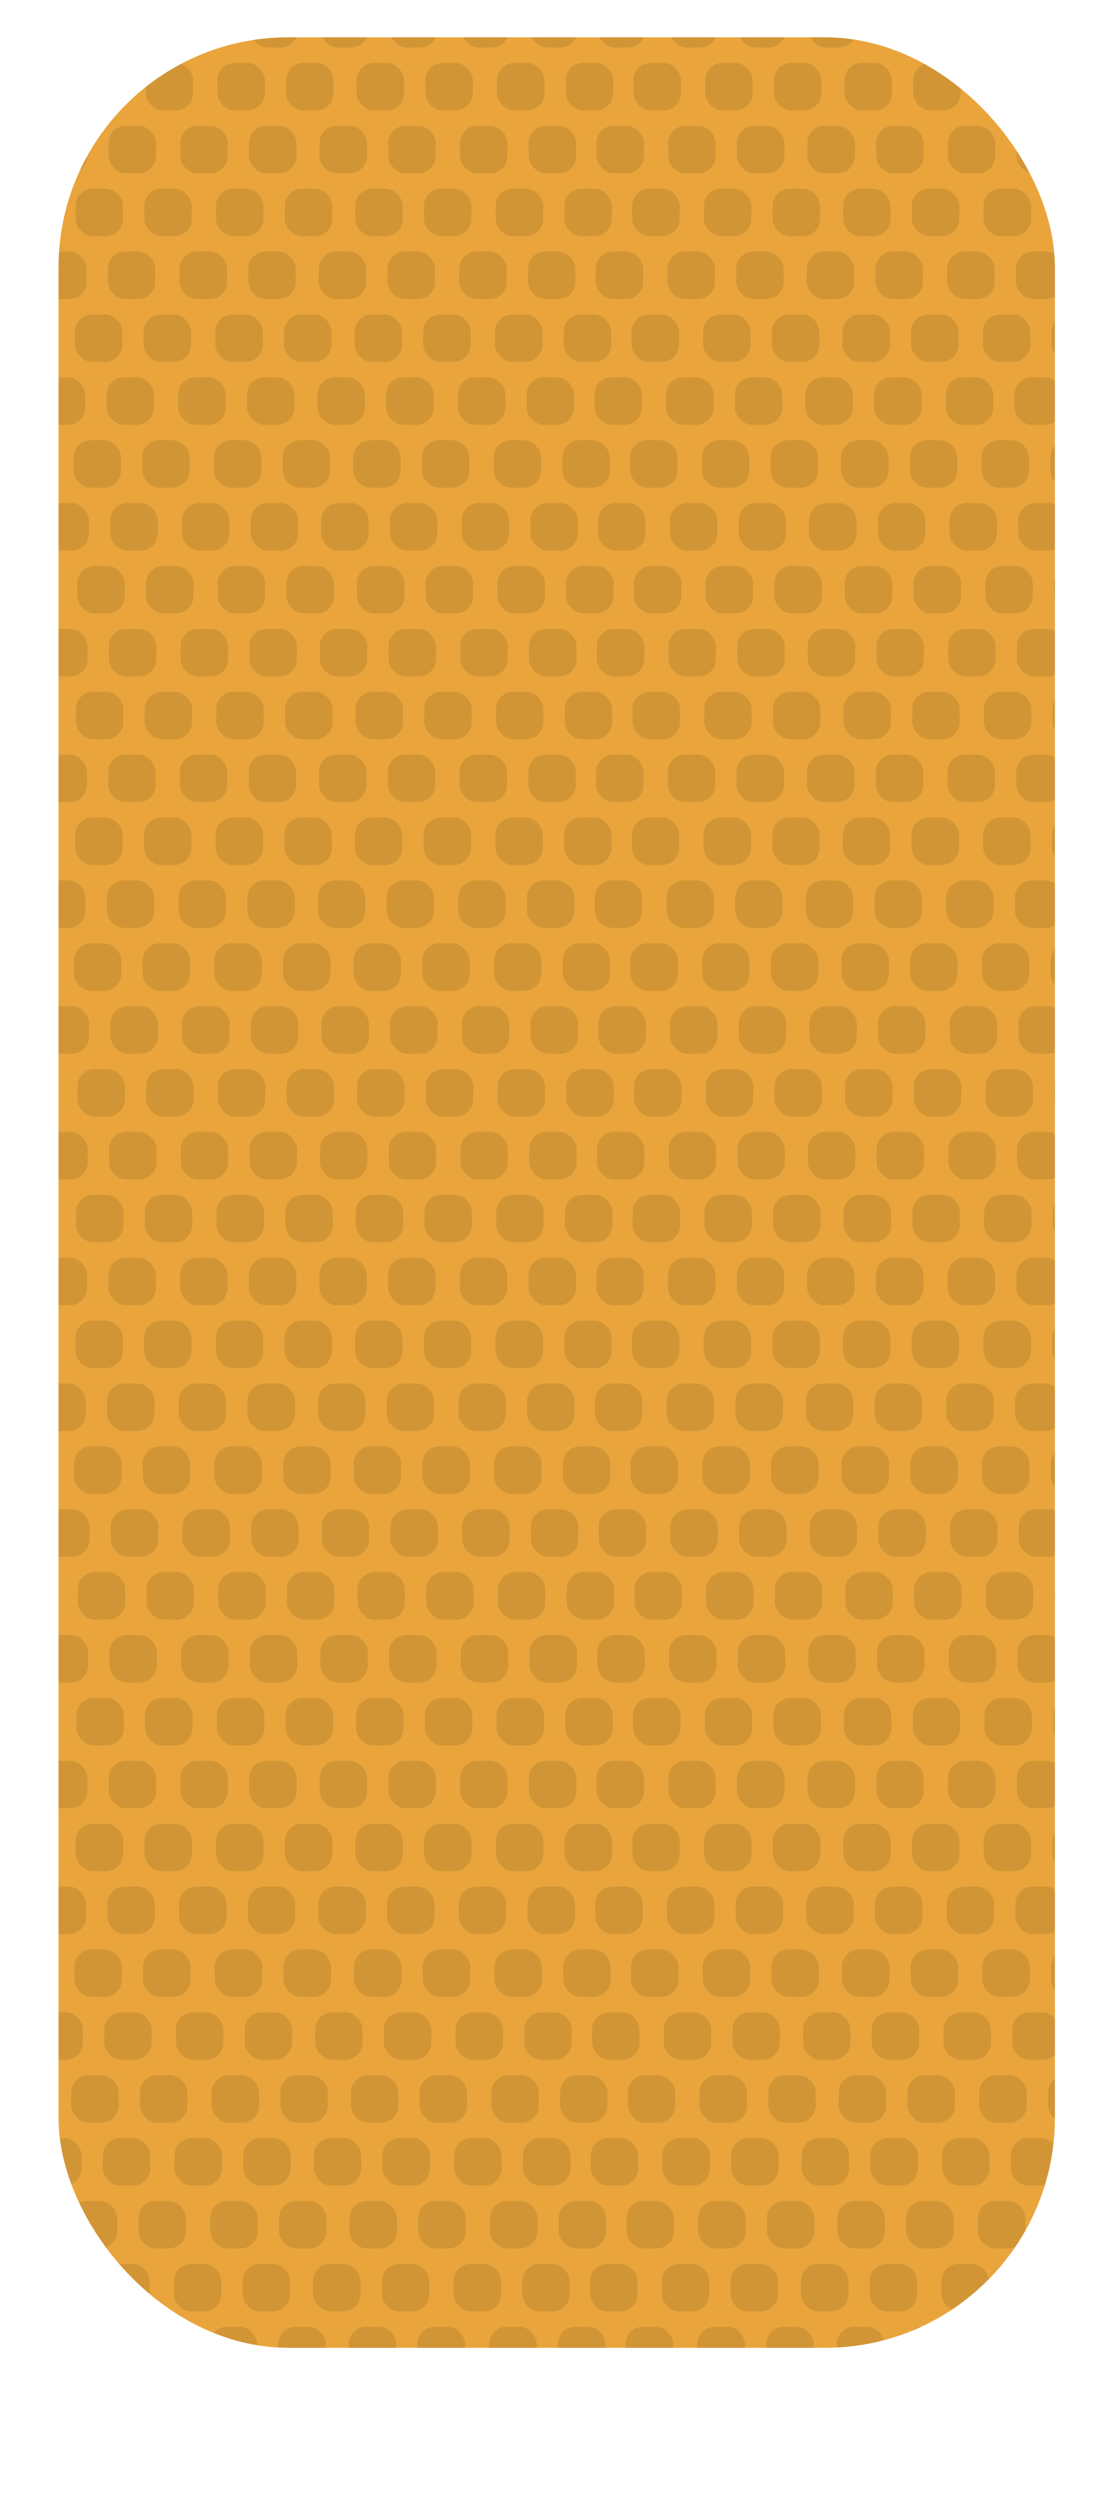 <svg xmlns="http://www.w3.org/2000/svg" xmlns:xlink="http://www.w3.org/1999/xlink" viewBox="0 0 347.76 788.32"><defs><style>.cls-1{fill:none;}.cls-2{fill:#e9a53c;}.cls-3{opacity:0.1;}.cls-4{clip-path:url(#clip-path);}</style><clipPath id="clip-path"><rect class="cls-1" x="18.47" y="11.76" width="314.43" height="728.56" rx="72.55"/></clipPath></defs><title>Asset 66</title><g id="Layer_2" data-name="Layer 2"><g id="Layer_1-2" data-name="Layer 1"><rect class="cls-2" x="18.47" y="11.76" width="314.43" height="728.56" rx="72.55"/><g class="cls-3"><g class="cls-4"><rect x="34.68" width="14.99" height="14.99" rx="5.43"/><rect x="12.99" width="14.99" height="14.99" rx="5.43"/><rect x="79" width="14.99" height="14.99" rx="5.43"/><rect x="57.31" width="14.99" height="14.99" rx="5.43"/><rect x="122.94" width="14.99" height="14.99" rx="5.43"/><rect x="101.24" width="14.99" height="14.99" rx="5.43"/><rect x="167.26" width="14.99" height="14.99" rx="5.43"/><rect x="145.57" width="14.99" height="14.99" rx="5.43"/><rect x="188.64" width="14.99" height="14.99" rx="5.43"/><rect x="232.97" width="14.99" height="14.99" rx="5.43"/><rect x="211.28" width="14.99" height="14.99" rx="5.43"/><rect x="276.9" width="14.99" height="14.99" rx="5.43"/><rect x="255.21" width="14.99" height="14.99" rx="5.43"/><rect x="321.23" width="14.99" height="14.99" rx="5.43"/><rect x="299.53" width="14.99" height="14.99" rx="5.43"/><rect x="45.95" y="19.83" width="14.99" height="14.99" rx="5.43"/><rect x="24.26" y="19.83" width="14.99" height="14.99" rx="5.43"/><rect x="2.88" y="19.83" width="14.99" height="14.99" rx="5.43"/><rect x="90.28" y="19.83" width="14.99" height="14.99" rx="5.43"/><rect x="68.59" y="19.83" width="14.99" height="14.99" rx="5.43"/><rect x="134.21" y="19.83" width="14.99" height="14.99" rx="5.43"/><rect x="112.52" y="19.83" width="14.99" height="14.99" rx="5.43"/><rect x="178.54" y="19.83" width="14.99" height="14.99" rx="5.43"/><rect x="156.84" y="19.83" width="14.99" height="14.99" rx="5.43"/><rect x="199.92" y="19.83" width="14.99" height="14.99" rx="5.43"/><rect x="244.24" y="19.83" width="14.99" height="14.99" rx="5.43"/><rect x="222.55" y="19.83" width="14.99" height="14.99" rx="5.43"/><rect x="288.18" y="19.83" width="14.99" height="14.99" rx="5.43"/><rect x="266.49" y="19.83" width="14.99" height="14.99" rx="5.43"/><rect x="332.5" y="19.83" width="14.99" height="14.99" rx="5.43"/><rect x="310.81" y="19.83" width="14.99" height="14.99" rx="5.43"/><rect x="34.25" y="39.66" width="14.99" height="14.99" rx="5.43"/><rect x="12.56" y="39.66" width="14.99" height="14.99" rx="5.43"/><rect x="78.57" y="39.66" width="14.99" height="14.99" rx="5.43"/><rect x="56.88" y="39.66" width="14.99" height="14.99" rx="5.43"/><rect x="122.51" y="39.66" width="14.99" height="14.99" rx="5.43"/><rect x="100.82" y="39.66" width="14.99" height="14.99" rx="5.43"/><rect x="166.83" y="39.66" width="14.99" height="14.99" rx="5.43"/><rect x="145.14" y="39.66" width="14.99" height="14.99" rx="5.43"/><rect x="188.22" y="39.66" width="14.99" height="14.99" rx="5.43"/><rect x="232.54" y="39.66" width="14.99" height="14.99" rx="5.43"/><rect x="210.85" y="39.66" width="14.99" height="14.99" rx="5.43"/><rect x="276.47" y="39.66" width="14.99" height="14.99" rx="5.43"/><rect x="254.78" y="39.66" width="14.99" height="14.99" rx="5.43"/><rect x="320.8" y="39.66" width="14.99" height="14.99" rx="5.43"/><rect x="299.1" y="39.66" width="14.99" height="14.99" rx="5.43"/><rect x="45.52" y="59.49" width="14.99" height="14.99" rx="5.43"/><rect x="23.83" y="59.49" width="14.99" height="14.99" rx="5.43"/><rect x="2.45" y="59.49" width="14.99" height="14.99" rx="5.43"/><rect x="89.85" y="59.49" width="14.99" height="14.99" rx="5.43"/><rect x="68.16" y="59.49" width="14.99" height="14.99" rx="5.43"/><rect x="133.78" y="59.49" width="14.99" height="14.99" rx="5.43"/><rect x="112.09" y="59.49" width="14.99" height="14.99" rx="5.43"/><rect x="178.11" y="59.49" width="14.99" height="14.99" rx="5.43"/><rect x="156.41" y="59.49" width="14.99" height="14.99" rx="5.43"/><rect x="199.49" y="59.49" width="14.99" height="14.99" rx="5.43"/><rect x="243.81" y="59.49" width="14.99" height="14.99" rx="5.43"/><rect x="222.12" y="59.49" width="14.99" height="14.99" rx="5.43"/><rect x="287.75" y="59.49" width="14.99" height="14.99" rx="5.43"/><rect x="266.06" y="59.49" width="14.99" height="14.99" rx="5.43"/><rect x="332.07" y="59.49" width="14.99" height="14.99" rx="5.43"/><rect x="310.38" y="59.49" width="14.99" height="14.99" rx="5.43"/><rect x="34.03" y="79.32" width="14.99" height="14.99" rx="5.43"/><rect x="12.34" y="79.32" width="14.99" height="14.99" rx="5.43"/><rect x="78.36" y="79.32" width="14.99" height="14.99" rx="5.43"/><rect x="56.67" y="79.32" width="14.99" height="14.99" rx="5.43"/><rect x="122.29" y="79.32" width="14.99" height="14.99" rx="5.43"/><rect x="100.6" y="79.32" width="14.99" height="14.99" rx="5.43"/><rect x="166.62" y="79.32" width="14.99" height="14.99" rx="5.43"/><rect x="144.92" y="79.32" width="14.99" height="14.99" rx="5.43"/><rect x="188" y="79.32" width="14.99" height="14.99" rx="5.43"/><rect x="232.32" y="79.32" width="14.99" height="14.99" rx="5.43"/><rect x="210.63" y="79.32" width="14.99" height="14.99" rx="5.43"/><rect x="276.26" y="79.32" width="14.99" height="14.99" rx="5.43"/><rect x="254.57" y="79.32" width="14.99" height="14.99" rx="5.43"/><rect x="320.58" y="79.32" width="14.99" height="14.99" rx="5.43"/><rect x="298.89" y="79.32" width="14.99" height="14.99" rx="5.43"/><rect x="45.31" y="99.14" width="14.99" height="14.99" rx="5.43"/><rect x="23.62" y="99.14" width="14.99" height="14.99" rx="5.43"/><rect x="2.23" y="99.14" width="14.99" height="14.99" rx="5.43"/><rect x="89.63" y="99.14" width="14.99" height="14.99" rx="5.43"/><rect x="67.94" y="99.14" width="14.99" height="14.99" rx="5.43"/><rect x="133.57" y="99.14" width="14.99" height="14.99" rx="5.43"/><rect x="111.88" y="99.14" width="14.99" height="14.99" rx="5.43"/><rect x="177.89" y="99.14" width="14.99" height="14.99" rx="5.43"/><rect x="156.2" y="99.14" width="14.99" height="14.99" rx="5.43"/><rect x="199.28" y="99.14" width="14.99" height="14.99" rx="5.43"/><rect x="243.6" y="99.14" width="14.99" height="14.99" rx="5.43"/><rect x="221.91" y="99.14" width="14.99" height="14.99" rx="5.43"/><rect x="287.53" y="99.14" width="14.99" height="14.99" rx="5.43"/><rect x="265.84" y="99.14" width="14.99" height="14.99" rx="5.43"/><rect x="331.86" y="99.14" width="14.99" height="14.99" rx="5.43"/><rect x="310.17" y="99.14" width="14.99" height="14.99" rx="5.43"/><rect x="33.61" y="118.97" width="14.99" height="14.99" rx="5.43"/><rect x="11.91" y="118.97" width="14.99" height="14.99" rx="5.43"/><rect x="77.93" y="118.97" width="14.99" height="14.99" rx="5.43"/><rect x="56.24" y="118.97" width="14.99" height="14.99" rx="5.43"/><rect x="121.86" y="118.97" width="14.99" height="14.99" rx="5.43"/><rect x="100.17" y="118.97" width="14.99" height="14.99" rx="5.43"/><rect x="166.19" y="118.97" width="14.99" height="14.99" rx="5.43"/><rect x="144.5" y="118.97" width="14.99" height="14.99" rx="5.43"/><rect x="187.57" y="118.97" width="14.99" height="14.99" rx="5.43"/><rect x="231.89" y="118.97" width="14.99" height="14.99" rx="5.43"/><rect x="210.2" y="118.97" width="14.99" height="14.99" rx="5.43"/><rect x="275.83" y="118.97" width="14.99" height="14.99" rx="5.43"/><rect x="254.14" y="118.97" width="14.99" height="14.99" rx="5.43"/><rect x="320.15" y="118.97" width="14.99" height="14.99" rx="5.43"/><rect x="298.46" y="118.97" width="14.99" height="14.99" rx="5.43"/><rect x="44.88" y="138.8" width="14.99" height="14.99" rx="5.43"/><rect x="23.19" y="138.8" width="14.99" height="14.99" rx="5.43"/><rect x="1.8" y="138.8" width="14.99" height="14.99" rx="5.43"/><rect x="89.2" y="138.8" width="14.99" height="14.99" rx="5.43"/><rect x="67.51" y="138.8" width="14.99" height="14.99" rx="5.43"/><rect x="133.14" y="138.8" width="14.99" height="14.99" rx="5.43"/><rect x="111.45" y="138.8" width="14.99" height="14.99" rx="5.43"/><rect x="177.46" y="138.8" width="14.99" height="14.99" rx="5.43"/><rect x="155.77" y="138.8" width="14.99" height="14.99" rx="5.43"/><rect x="198.85" y="138.8" width="14.99" height="14.99" rx="5.43"/><rect x="243.17" y="138.8" width="14.99" height="14.99" rx="5.43"/><rect x="221.48" y="138.8" width="14.99" height="14.99" rx="5.43"/><rect x="287.1" y="138.8" width="14.99" height="14.99" rx="5.43"/><rect x="265.41" y="138.8" width="14.99" height="14.99" rx="5.43"/><rect x="331.43" y="138.8" width="14.99" height="14.99" rx="5.43"/><rect x="309.74" y="138.8" width="14.99" height="14.99" rx="5.43"/><rect x="34.79" y="158.63" width="14.99" height="14.99" rx="5.43"/><rect x="13.09" y="158.63" width="14.99" height="14.99" rx="5.43"/><rect x="79.11" y="158.63" width="14.99" height="14.99" rx="5.43"/><rect x="57.42" y="158.63" width="14.99" height="14.99" rx="5.43"/><rect x="123.04" y="158.63" width="14.99" height="14.99" rx="5.43"/><rect x="101.35" y="158.63" width="14.99" height="14.99" rx="5.43"/><rect x="167.37" y="158.63" width="14.99" height="14.99" rx="5.43"/><rect x="145.68" y="158.63" width="14.99" height="14.99" rx="5.43"/><rect x="188.75" y="158.63" width="14.99" height="14.99" rx="5.43"/><rect x="233.08" y="158.63" width="14.99" height="14.99" rx="5.43"/><rect x="211.38" y="158.63" width="14.99" height="14.99" rx="5.43"/><rect x="277.01" y="158.63" width="14.99" height="14.99" rx="5.43"/><rect x="255.32" y="158.63" width="14.99" height="14.99" rx="5.43"/><rect x="321.33" y="158.63" width="14.99" height="14.99" rx="5.43"/><rect x="299.64" y="158.63" width="14.99" height="14.99" rx="5.43"/><rect x="46.06" y="178.46" width="14.99" height="14.99" rx="5.43"/><rect x="24.37" y="178.46" width="14.99" height="14.99" rx="5.43"/><rect x="2.98" y="178.46" width="14.99" height="14.99" rx="5.43"/><rect x="90.38" y="178.46" width="14.99" height="14.99" rx="5.43"/><rect x="68.69" y="178.46" width="14.99" height="14.99" rx="5.43"/><rect x="134.32" y="178.46" width="14.99" height="14.99" rx="5.43"/><rect x="112.63" y="178.46" width="14.99" height="14.99" rx="5.43"/><rect x="178.64" y="178.46" width="14.99" height="14.99" rx="5.43"/><rect x="156.95" y="178.46" width="14.99" height="14.99" rx="5.43"/><rect x="200.03" y="178.46" width="14.99" height="14.99" rx="5.43"/><rect x="244.35" y="178.46" width="14.99" height="14.99" rx="5.43"/><rect x="222.66" y="178.46" width="14.99" height="14.99" rx="5.43"/><rect x="288.29" y="178.46" width="14.99" height="14.99" rx="5.43"/><rect x="266.59" y="178.46" width="14.99" height="14.99" rx="5.43"/><rect x="332.61" y="178.46" width="14.99" height="14.99" rx="5.43"/><rect x="310.92" y="178.46" width="14.99" height="14.99" rx="5.43"/><rect x="34.36" y="198.29" width="14.99" height="14.99" rx="5.43"/><rect x="12.66" y="198.29" width="14.99" height="14.99" rx="5.43"/><rect x="78.68" y="198.29" width="14.99" height="14.99" rx="5.43"/><rect x="56.99" y="198.29" width="14.99" height="14.99" rx="5.43"/><rect x="122.61" y="198.29" width="14.99" height="14.99" rx="5.43"/><rect x="100.92" y="198.29" width="14.99" height="14.99" rx="5.43"/><rect x="166.94" y="198.29" width="14.99" height="14.99" rx="5.43"/><rect x="145.25" y="198.29" width="14.99" height="14.99" rx="5.43"/><rect x="188.32" y="198.29" width="14.99" height="14.99" rx="5.43"/><rect x="232.65" y="198.29" width="14.99" height="14.99" rx="5.43"/><rect x="210.95" y="198.29" width="14.99" height="14.99" rx="5.43"/><rect x="276.58" y="198.29" width="14.99" height="14.99" rx="5.43"/><rect x="254.89" y="198.29" width="14.99" height="14.99" rx="5.43"/><rect x="320.9" y="198.29" width="14.99" height="14.99" rx="5.43"/><rect x="299.21" y="198.29" width="14.99" height="14.99" rx="5.43"/><rect x="45.63" y="218.12" width="14.99" height="14.99" rx="5.43"/><rect x="23.94" y="218.12" width="14.99" height="14.99" rx="5.43"/><rect x="2.56" y="218.12" width="14.99" height="14.99" rx="5.43"/><rect x="89.96" y="218.12" width="14.99" height="14.99" rx="5.43"/><rect x="68.26" y="218.12" width="14.99" height="14.99" rx="5.43"/><rect x="133.89" y="218.12" width="14.99" height="14.99" rx="5.43"/><rect x="112.2" y="218.12" width="14.99" height="14.99" rx="5.43"/><rect x="178.21" y="218.12" width="14.99" height="14.99" rx="5.43"/><rect x="156.52" y="218.12" width="14.99" height="14.99" rx="5.43"/><rect x="199.6" y="218.12" width="14.99" height="14.99" rx="5.43"/><rect x="243.92" y="218.12" width="14.99" height="14.99" rx="5.43"/><rect x="222.23" y="218.12" width="14.99" height="14.99" rx="5.43"/><rect x="287.86" y="218.12" width="14.99" height="14.99" rx="5.43"/><rect x="266.16" y="218.12" width="14.99" height="14.99" rx="5.43"/><rect x="332.18" y="218.12" width="14.99" height="14.99" rx="5.43"/><rect x="310.49" y="218.12" width="14.99" height="14.99" rx="5.43"/><rect x="34.14" y="237.95" width="14.99" height="14.99" rx="5.43"/><rect x="12.45" y="237.95" width="14.99" height="14.99" rx="5.43"/><rect x="78.47" y="237.95" width="14.99" height="14.99" rx="5.43"/><rect x="56.77" y="237.95" width="14.99" height="14.99" rx="5.43"/><rect x="122.4" y="237.95" width="14.99" height="14.99" rx="5.43"/><rect x="100.71" y="237.95" width="14.99" height="14.99" rx="5.43"/><rect x="166.72" y="237.95" width="14.99" height="14.99" rx="5.43"/><rect x="145.03" y="237.95" width="14.99" height="14.99" rx="5.43"/><rect x="188.11" y="237.95" width="14.99" height="14.99" rx="5.43"/><rect x="232.43" y="237.95" width="14.99" height="14.99" rx="5.43"/><rect x="210.74" y="237.95" width="14.99" height="14.99" rx="5.43"/><rect x="276.37" y="237.95" width="14.99" height="14.99" rx="5.43"/><rect x="254.67" y="237.95" width="14.99" height="14.99" rx="5.43"/><rect x="320.69" y="237.95" width="14.99" height="14.99" rx="5.43"/><rect x="299" y="237.95" width="14.99" height="14.99" rx="5.43"/><rect x="45.42" y="257.78" width="14.99" height="14.99" rx="5.43"/><rect x="23.73" y="257.78" width="14.99" height="14.99" rx="5.43"/><rect x="2.34" y="257.78" width="14.99" height="14.99" rx="5.43"/><rect x="89.74" y="257.78" width="14.99" height="14.99" rx="5.43"/><rect x="68.05" y="257.78" width="14.99" height="14.99" rx="5.43"/><rect x="133.68" y="257.78" width="14.99" height="14.99" rx="5.43"/><rect x="111.98" y="257.78" width="14.99" height="14.99" rx="5.43"/><rect x="178" y="257.78" width="14.99" height="14.99" rx="5.43"/><rect x="156.31" y="257.78" width="14.99" height="14.99" rx="5.43"/><rect x="199.38" y="257.78" width="14.99" height="14.99" rx="5.43"/><rect x="243.71" y="257.78" width="14.99" height="14.99" rx="5.43"/><rect x="222.01" y="257.78" width="14.99" height="14.99" rx="5.43"/><rect x="287.64" y="257.78" width="14.99" height="14.99" rx="5.43"/><rect x="265.95" y="257.78" width="14.99" height="14.99" rx="5.43"/><rect x="331.96" y="257.78" width="14.99" height="14.99" rx="5.43"/><rect x="310.27" y="257.78" width="14.99" height="14.99" rx="5.43"/><rect x="33.71" y="277.6" width="14.99" height="14.99" rx="5.43"/><rect x="12.02" y="277.6" width="14.99" height="14.99" rx="5.43"/><rect x="78.04" y="277.6" width="14.99" height="14.99" rx="5.43"/><rect x="56.34" y="277.6" width="14.99" height="14.99" rx="5.43"/><rect x="121.97" y="277.6" width="14.99" height="14.99" rx="5.43"/><rect x="100.28" y="277.6" width="14.99" height="14.99" rx="5.43"/><rect x="166.29" y="277.6" width="14.99" height="14.99" rx="5.43"/><rect x="144.6" y="277.6" width="14.99" height="14.99" rx="5.43"/><rect x="187.68" y="277.6" width="14.99" height="14.99" rx="5.43"/><rect x="232" y="277.6" width="14.99" height="14.99" rx="5.43"/><rect x="210.31" y="277.6" width="14.99" height="14.99" rx="5.43"/><rect x="275.94" y="277.6" width="14.99" height="14.99" rx="5.43"/><rect x="254.24" y="277.6" width="14.99" height="14.99" rx="5.43"/><rect x="320.26" y="277.6" width="14.99" height="14.99" rx="5.43"/><rect x="298.57" y="277.6" width="14.99" height="14.99" rx="5.43"/><rect x="44.99" y="297.43" width="14.99" height="14.99" rx="5.43"/><rect x="23.3" y="297.43" width="14.99" height="14.99" rx="5.43"/><rect x="1.91" y="297.43" width="14.99" height="14.99" rx="5.43"/><rect x="89.31" y="297.43" width="14.99" height="14.99" rx="5.43"/><rect x="67.62" y="297.43" width="14.99" height="14.99" rx="5.43"/><rect x="133.25" y="297.43" width="14.99" height="14.99" rx="5.43"/><rect x="111.55" y="297.43" width="14.99" height="14.99" rx="5.43"/><rect x="177.57" y="297.43" width="14.99" height="14.99" rx="5.43"/><rect x="155.88" y="297.43" width="14.99" height="14.99" rx="5.43"/><rect x="198.95" y="297.43" width="14.99" height="14.99" rx="5.43"/><rect x="243.28" y="297.43" width="14.99" height="14.99" rx="5.43"/><rect x="221.59" y="297.43" width="14.99" height="14.99" rx="5.43"/><rect x="287.21" y="297.43" width="14.99" height="14.99" rx="5.43"/><rect x="265.52" y="297.43" width="14.99" height="14.99" rx="5.43"/><rect x="331.54" y="297.43" width="14.99" height="14.99" rx="5.43"/><rect x="309.84" y="297.43" width="14.99" height="14.99" rx="5.43"/><rect x="34.84" y="317.26" width="14.99" height="14.99" rx="5.43"/><rect x="13.15" y="317.26" width="14.99" height="14.99" rx="5.43"/><rect x="79.16" y="317.26" width="14.99" height="14.99" rx="5.43"/><rect x="57.47" y="317.26" width="14.99" height="14.99" rx="5.43"/><rect x="123.1" y="317.26" width="14.99" height="14.99" rx="5.43"/><rect x="101.41" y="317.26" width="14.99" height="14.99" rx="5.43"/><rect x="167.42" y="317.26" width="14.99" height="14.99" rx="5.43"/><rect x="145.73" y="317.26" width="14.99" height="14.99" rx="5.43"/><rect x="188.81" y="317.26" width="14.99" height="14.99" rx="5.43"/><rect x="233.13" y="317.26" width="14.99" height="14.99" rx="5.43"/><rect x="211.44" y="317.26" width="14.99" height="14.99" rx="5.43"/><rect x="277.06" y="317.26" width="14.99" height="14.99" rx="5.43"/><rect x="255.37" y="317.26" width="14.99" height="14.99" rx="5.43"/><rect x="321.39" y="317.26" width="14.99" height="14.99" rx="5.43"/><rect x="299.69" y="317.26" width="14.99" height="14.99" rx="5.43"/><rect x="46.11" y="337.09" width="14.99" height="14.99" rx="5.43"/><rect x="24.42" y="337.09" width="14.99" height="14.99" rx="5.43"/><rect x="3.04" y="337.09" width="14.99" height="14.99" rx="5.43"/><rect x="90.44" y="337.09" width="14.99" height="14.99" rx="5.43"/><rect x="68.75" y="337.09" width="14.99" height="14.99" rx="5.43"/><rect x="134.37" y="337.09" width="14.99" height="14.99" rx="5.43"/><rect x="112.68" y="337.09" width="14.99" height="14.99" rx="5.43"/><rect x="178.7" y="337.09" width="14.99" height="14.99" rx="5.43"/><rect x="157" y="337.09" width="14.99" height="14.99" rx="5.43"/><rect x="200.08" y="337.09" width="14.99" height="14.99" rx="5.43"/><rect x="244.4" y="337.09" width="14.99" height="14.99" rx="5.43"/><rect x="222.71" y="337.09" width="14.99" height="14.99" rx="5.43"/><rect x="288.34" y="337.09" width="14.99" height="14.99" rx="5.43"/><rect x="266.65" y="337.09" width="14.99" height="14.99" rx="5.43"/><rect x="332.66" y="337.09" width="14.99" height="14.99" rx="5.43"/><rect x="310.97" y="337.09" width="14.99" height="14.99" rx="5.43"/><rect x="34.41" y="356.92" width="14.99" height="14.99" rx="5.43"/><rect x="12.72" y="356.92" width="14.99" height="14.99" rx="5.43"/><rect x="78.73" y="356.92" width="14.99" height="14.99" rx="5.43"/><rect x="57.04" y="356.92" width="14.99" height="14.99" rx="5.43"/><rect x="122.67" y="356.92" width="14.99" height="14.99" rx="5.43"/><rect x="100.98" y="356.92" width="14.99" height="14.99" rx="5.43"/><rect x="166.99" y="356.92" width="14.99" height="14.99" rx="5.43"/><rect x="145.3" y="356.92" width="14.99" height="14.99" rx="5.43"/><rect x="188.38" y="356.92" width="14.99" height="14.99" rx="5.43"/><rect x="232.7" y="356.92" width="14.99" height="14.99" rx="5.43"/><rect x="211.01" y="356.92" width="14.99" height="14.99" rx="5.43"/><rect x="276.63" y="356.92" width="14.99" height="14.99" rx="5.43"/><rect x="254.94" y="356.92" width="14.99" height="14.99" rx="5.43"/><rect x="320.96" y="356.92" width="14.99" height="14.99" rx="5.43"/><rect x="299.27" y="356.92" width="14.99" height="14.99" rx="5.43"/><rect x="45.69" y="376.75" width="14.99" height="14.99" rx="5.43"/><rect x="23.99" y="376.75" width="14.99" height="14.99" rx="5.43"/><rect x="2.61" y="376.75" width="14.99" height="14.99" rx="5.43"/><rect x="90.01" y="376.75" width="14.99" height="14.99" rx="5.43"/><rect x="68.32" y="376.75" width="14.99" height="14.99" rx="5.43"/><rect x="133.94" y="376.75" width="14.99" height="14.99" rx="5.43"/><rect x="112.25" y="376.75" width="14.99" height="14.99" rx="5.43"/><rect x="178.27" y="376.75" width="14.99" height="14.99" rx="5.43"/><rect x="156.58" y="376.75" width="14.99" height="14.99" rx="5.43"/><rect x="199.65" y="376.75" width="14.99" height="14.99" rx="5.43"/><rect x="243.97" y="376.75" width="14.99" height="14.99" rx="5.43"/><rect x="222.28" y="376.75" width="14.99" height="14.99" rx="5.43"/><rect x="287.91" y="376.75" width="14.99" height="14.99" rx="5.43"/><rect x="266.22" y="376.75" width="14.99" height="14.99" rx="5.43"/><rect x="332.23" y="376.75" width="14.99" height="14.99" rx="5.43"/><rect x="310.54" y="376.75" width="14.99" height="14.99" rx="5.43"/><rect x="34.2" y="396.58" width="14.99" height="14.99" rx="5.43"/><rect x="12.5" y="396.58" width="14.99" height="14.99" rx="5.43"/><rect x="78.52" y="396.58" width="14.99" height="14.99" rx="5.43"/><rect x="56.83" y="396.58" width="14.99" height="14.99" rx="5.43"/><rect x="122.45" y="396.58" width="14.99" height="14.99" rx="5.43"/><rect x="100.76" y="396.58" width="14.99" height="14.99" rx="5.43"/><rect x="166.78" y="396.58" width="14.99" height="14.99" rx="5.43"/><rect x="145.09" y="396.58" width="14.99" height="14.99" rx="5.43"/><rect x="188.16" y="396.58" width="14.99" height="14.99" rx="5.43"/><rect x="232.49" y="396.58" width="14.99" height="14.99" rx="5.43"/><rect x="210.79" y="396.58" width="14.99" height="14.99" rx="5.43"/><rect x="276.42" y="396.58" width="14.99" height="14.99" rx="5.43"/><rect x="254.73" y="396.58" width="14.99" height="14.99" rx="5.43"/><rect x="320.74" y="396.58" width="14.99" height="14.99" rx="5.43"/><rect x="299.05" y="396.58" width="14.99" height="14.99" rx="5.43"/><rect x="45.47" y="416.41" width="14.99" height="14.99" rx="5.43"/><rect x="23.78" y="416.41" width="14.99" height="14.99" rx="5.43"/><rect x="2.39" y="416.41" width="14.99" height="14.99" rx="5.43"/><rect x="89.79" y="416.41" width="14.99" height="14.99" rx="5.43"/><rect x="68.1" y="416.41" width="14.99" height="14.99" rx="5.43"/><rect x="133.73" y="416.41" width="14.99" height="14.99" rx="5.43"/><rect x="112.04" y="416.41" width="14.99" height="14.99" rx="5.43"/><rect x="178.05" y="416.41" width="14.99" height="14.99" rx="5.43"/><rect x="156.36" y="416.41" width="14.99" height="14.99" rx="5.43"/><rect x="199.44" y="416.41" width="14.99" height="14.99" rx="5.43"/><rect x="243.76" y="416.41" width="14.99" height="14.99" rx="5.43"/><rect x="222.07" y="416.41" width="14.99" height="14.99" rx="5.43"/><rect x="287.69" y="416.41" width="14.99" height="14.99" rx="5.43"/><rect x="266" y="416.41" width="14.99" height="14.99" rx="5.43"/><rect x="332.02" y="416.41" width="14.99" height="14.99" rx="5.43"/><rect x="310.33" y="416.41" width="14.99" height="14.99" rx="5.43"/><rect x="33.77" y="436.24" width="14.99" height="14.99" rx="5.43"/><rect x="12.07" y="436.24" width="14.99" height="14.99" rx="5.43"/><rect x="78.09" y="436.24" width="14.99" height="14.99" rx="5.43"/><rect x="56.4" y="436.24" width="14.99" height="14.99" rx="5.43"/><rect x="122.02" y="436.24" width="14.99" height="14.99" rx="5.43"/><rect x="100.33" y="436.24" width="14.99" height="14.99" rx="5.43"/><rect x="166.35" y="436.24" width="14.99" height="14.99" rx="5.43"/><rect x="144.66" y="436.24" width="14.99" height="14.99" rx="5.43"/><rect x="187.73" y="436.24" width="14.99" height="14.99" rx="5.43"/><rect x="232.06" y="436.24" width="14.99" height="14.99" rx="5.43"/><rect x="210.36" y="436.24" width="14.99" height="14.99" rx="5.43"/><rect x="275.99" y="436.24" width="14.99" height="14.99" rx="5.43"/><rect x="254.3" y="436.24" width="14.99" height="14.99" rx="5.43"/><rect x="320.31" y="436.24" width="14.99" height="14.99" rx="5.43"/><rect x="298.62" y="436.24" width="14.99" height="14.99" rx="5.43"/><rect x="45.04" y="456.07" width="14.99" height="14.99" rx="5.43"/><rect x="23.35" y="456.07" width="14.99" height="14.99" rx="5.43"/><rect x="1.97" y="456.07" width="14.99" height="14.99" rx="5.43"/><rect x="89.37" y="456.07" width="14.99" height="14.99" rx="5.43"/><rect x="67.67" y="456.07" width="14.99" height="14.99" rx="5.43"/><rect x="133.3" y="456.07" width="14.99" height="14.99" rx="5.43"/><rect x="111.61" y="456.07" width="14.99" height="14.99" rx="5.43"/><rect x="177.62" y="456.07" width="14.99" height="14.99" rx="5.43"/><rect x="155.93" y="456.07" width="14.99" height="14.99" rx="5.43"/><rect x="199.01" y="456.07" width="14.99" height="14.99" rx="5.43"/><rect x="243.33" y="456.07" width="14.99" height="14.99" rx="5.43"/><rect x="221.64" y="456.07" width="14.99" height="14.99" rx="5.43"/><rect x="287.27" y="456.07" width="14.99" height="14.99" rx="5.43"/><rect x="265.57" y="456.07" width="14.99" height="14.99" rx="5.43"/><rect x="331.59" y="456.07" width="14.99" height="14.99" rx="5.43"/><rect x="309.9" y="456.07" width="14.99" height="14.99" rx="5.43"/><rect x="34.95" y="475.89" width="14.99" height="14.99" rx="5.43"/><rect x="13.25" y="475.89" width="14.99" height="14.99" rx="5.43"/><rect x="79.27" y="475.89" width="14.99" height="14.99" rx="5.43"/><rect x="57.58" y="475.89" width="14.99" height="14.99" rx="5.43"/><rect x="123.21" y="475.89" width="14.99" height="14.99" rx="5.43"/><rect x="101.51" y="475.89" width="14.99" height="14.99" rx="5.43"/><rect x="167.53" y="475.89" width="14.99" height="14.99" rx="5.43"/><rect x="145.84" y="475.89" width="14.99" height="14.99" rx="5.43"/><rect x="188.91" y="475.89" width="14.99" height="14.99" rx="5.43"/><rect x="233.24" y="475.89" width="14.99" height="14.99" rx="5.43"/><rect x="211.54" y="475.89" width="14.99" height="14.99" rx="5.43"/><rect x="277.17" y="475.89" width="14.99" height="14.99" rx="5.43"/><rect x="255.48" y="475.89" width="14.99" height="14.99" rx="5.43"/><rect x="321.49" y="475.89" width="14.99" height="14.99" rx="5.43"/><rect x="299.8" y="475.89" width="14.99" height="14.99" rx="5.43"/><rect x="46.22" y="495.72" width="14.99" height="14.99" rx="5.43"/><rect x="24.53" y="495.72" width="14.99" height="14.99" rx="5.43"/><rect x="3.15" y="495.72" width="14.99" height="14.99" rx="5.43"/><rect x="90.55" y="495.72" width="14.99" height="14.99" rx="5.43"/><rect x="68.85" y="495.72" width="14.99" height="14.99" rx="5.43"/><rect x="134.48" y="495.72" width="14.99" height="14.99" rx="5.43"/><rect x="112.79" y="495.72" width="14.99" height="14.99" rx="5.43"/><rect x="178.8" y="495.72" width="14.99" height="14.99" rx="5.43"/><rect x="157.11" y="495.72" width="14.99" height="14.99" rx="5.43"/><rect x="200.19" y="495.72" width="14.99" height="14.99" rx="5.43"/><rect x="244.51" y="495.72" width="14.99" height="14.99" rx="5.43"/><rect x="222.82" y="495.72" width="14.99" height="14.99" rx="5.43"/><rect x="288.45" y="495.72" width="14.99" height="14.99" rx="5.43"/><rect x="266.75" y="495.72" width="14.99" height="14.99" rx="5.43"/><rect x="332.77" y="495.72" width="14.99" height="14.99" rx="5.43"/><rect x="311.08" y="495.72" width="14.99" height="14.99" rx="5.43"/><rect x="34.52" y="515.55" width="14.99" height="14.99" rx="5.43"/><rect x="12.83" y="515.55" width="14.99" height="14.99" rx="5.43"/><rect x="78.84" y="515.55" width="14.99" height="14.99" rx="5.43"/><rect x="57.15" y="515.55" width="14.99" height="14.99" rx="5.43"/><rect x="122.78" y="515.55" width="14.99" height="14.99" rx="5.43"/><rect x="101.08" y="515.55" width="14.99" height="14.99" rx="5.43"/><rect x="167.1" y="515.55" width="14.99" height="14.99" rx="5.43"/><rect x="145.41" y="515.55" width="14.99" height="14.99" rx="5.43"/><rect x="188.48" y="515.55" width="14.99" height="14.99" rx="5.43"/><rect x="232.81" y="515.55" width="14.99" height="14.99" rx="5.43"/><rect x="211.11" y="515.55" width="14.99" height="14.99" rx="5.43"/><rect x="276.74" y="515.55" width="14.99" height="14.99" rx="5.43"/><rect x="255.05" y="515.55" width="14.99" height="14.99" rx="5.43"/><rect x="321.07" y="515.55" width="14.99" height="14.99" rx="5.43"/><rect x="299.37" y="515.55" width="14.99" height="14.99" rx="5.43"/><rect x="45.79" y="535.38" width="14.99" height="14.99" rx="5.43"/><rect x="24.1" y="535.38" width="14.99" height="14.99" rx="5.43"/><rect x="2.72" y="535.38" width="14.99" height="14.99" rx="5.43"/><rect x="90.12" y="535.38" width="14.99" height="14.99" rx="5.43"/><rect x="68.42" y="535.38" width="14.99" height="14.99" rx="5.43"/><rect x="134.05" y="535.38" width="14.99" height="14.99" rx="5.43"/><rect x="112.36" y="535.38" width="14.99" height="14.99" rx="5.43"/><rect x="178.37" y="535.38" width="14.99" height="14.99" rx="5.43"/><rect x="156.68" y="535.38" width="14.99" height="14.99" rx="5.43"/><rect x="199.76" y="535.38" width="14.99" height="14.99" rx="5.43"/><rect x="244.08" y="535.38" width="14.99" height="14.99" rx="5.43"/><rect x="222.39" y="535.38" width="14.99" height="14.99" rx="5.43"/><rect x="288.02" y="535.38" width="14.99" height="14.99" rx="5.43"/><rect x="266.32" y="535.38" width="14.99" height="14.99" rx="5.43"/><rect x="332.34" y="535.38" width="14.99" height="14.99" rx="5.43"/><rect x="310.65" y="535.38" width="14.99" height="14.99" rx="5.43"/><rect x="34.3" y="555.21" width="14.99" height="14.99" rx="5.43"/><rect x="12.61" y="555.21" width="14.99" height="14.99" rx="5.43"/><rect x="78.63" y="555.21" width="14.99" height="14.99" rx="5.43"/><rect x="56.93" y="555.21" width="14.99" height="14.99" rx="5.43"/><rect x="122.56" y="555.21" width="14.99" height="14.99" rx="5.43"/><rect x="100.87" y="555.21" width="14.99" height="14.99" rx="5.43"/><rect x="166.88" y="555.21" width="14.99" height="14.99" rx="5.43"/><rect x="145.19" y="555.21" width="14.99" height="14.99" rx="5.43"/><rect x="188.27" y="555.21" width="14.99" height="14.99" rx="5.43"/><rect x="232.59" y="555.21" width="14.99" height="14.99" rx="5.43"/><rect x="210.9" y="555.21" width="14.99" height="14.99" rx="5.43"/><rect x="276.53" y="555.21" width="14.99" height="14.99" rx="5.43"/><rect x="254.83" y="555.21" width="14.99" height="14.99" rx="5.43"/><rect x="320.85" y="555.21" width="14.99" height="14.99" rx="5.43"/><rect x="299.16" y="555.21" width="14.99" height="14.99" rx="5.43"/><rect x="45.58" y="575.04" width="14.99" height="14.99" rx="5.43"/><rect x="23.89" y="575.04" width="14.99" height="14.99" rx="5.43"/><rect x="2.5" y="575.04" width="14.99" height="14.99" rx="5.43"/><rect x="89.9" y="575.04" width="14.99" height="14.99" rx="5.43"/><rect x="68.21" y="575.04" width="14.99" height="14.99" rx="5.43"/><rect x="133.84" y="575.04" width="14.99" height="14.99" rx="5.43"/><rect x="112.14" y="575.04" width="14.99" height="14.99" rx="5.43"/><rect x="178.16" y="575.04" width="14.99" height="14.99" rx="5.43"/><rect x="156.47" y="575.04" width="14.99" height="14.99" rx="5.43"/><rect x="199.54" y="575.04" width="14.99" height="14.99" rx="5.43"/><rect x="243.87" y="575.04" width="14.99" height="14.99" rx="5.43"/><rect x="222.18" y="575.04" width="14.99" height="14.99" rx="5.43"/><rect x="287.8" y="575.04" width="14.99" height="14.99" rx="5.43"/><rect x="266.11" y="575.04" width="14.99" height="14.99" rx="5.43"/><rect x="332.13" y="575.04" width="14.99" height="14.99" rx="5.43"/><rect x="310.43" y="575.04" width="14.99" height="14.99" rx="5.43"/><rect x="33.87" y="594.87" width="14.99" height="14.99" rx="5.43"/><rect x="12.18" y="594.87" width="14.99" height="14.99" rx="5.43"/><rect x="78.2" y="594.87" width="14.99" height="14.99" rx="5.43"/><rect x="56.51" y="594.87" width="14.99" height="14.99" rx="5.43"/><rect x="122.13" y="594.87" width="14.99" height="14.99" rx="5.43"/><rect x="100.44" y="594.87" width="14.99" height="14.99" rx="5.43"/><rect x="166.46" y="594.87" width="14.99" height="14.99" rx="5.43"/><rect x="144.76" y="594.87" width="14.99" height="14.99" rx="5.43"/><rect x="187.84" y="594.87" width="14.99" height="14.99" rx="5.43"/><rect x="232.16" y="594.87" width="14.99" height="14.99" rx="5.43"/><rect x="210.47" y="594.87" width="14.99" height="14.99" rx="5.43"/><rect x="276.1" y="594.87" width="14.99" height="14.99" rx="5.43"/><rect x="254.41" y="594.87" width="14.99" height="14.99" rx="5.43"/><rect x="320.42" y="594.87" width="14.99" height="14.99" rx="5.43"/><rect x="298.73" y="594.87" width="14.99" height="14.99" rx="5.43"/><rect x="45.15" y="614.7" width="14.99" height="14.99" rx="5.43"/><rect x="23.46" y="614.7" width="14.99" height="14.99" rx="5.43"/><rect x="2.07" y="614.7" width="14.99" height="14.99" rx="5.43"/><rect x="89.47" y="614.7" width="14.99" height="14.99" rx="5.43"/><rect x="67.78" y="614.7" width="14.99" height="14.99" rx="5.43"/><rect x="133.41" y="614.7" width="14.99" height="14.99" rx="5.43"/><rect x="111.72" y="614.7" width="14.99" height="14.99" rx="5.43"/><rect x="177.73" y="614.7" width="14.99" height="14.99" rx="5.43"/><rect x="156.04" y="614.7" width="14.99" height="14.99" rx="5.43"/><rect x="199.11" y="614.7" width="14.99" height="14.99" rx="5.43"/><rect x="243.44" y="614.7" width="14.99" height="14.99" rx="5.43"/><rect x="221.75" y="614.7" width="14.99" height="14.99" rx="5.43"/><rect x="287.37" y="614.7" width="14.99" height="14.99" rx="5.43"/><rect x="265.68" y="614.7" width="14.99" height="14.99" rx="5.43"/><rect x="331.7" y="614.7" width="14.99" height="14.99" rx="5.43"/><rect x="310" y="614.7" width="14.99" height="14.99" rx="5.43"/><rect x="32.87" y="634.53" width="14.99" height="14.99" rx="5.43"/><rect x="11.18" y="634.53" width="14.99" height="14.99" rx="5.43"/><rect x="77.2" y="634.53" width="14.99" height="14.99" rx="5.43"/><rect x="55.51" y="634.53" width="14.99" height="14.99" rx="5.43"/><rect x="121.13" y="634.53" width="14.99" height="14.99" rx="5.43"/><rect x="99.44" y="634.53" width="14.99" height="14.99" rx="5.43"/><rect x="165.46" y="634.53" width="14.99" height="14.99" rx="5.43"/><rect x="143.76" y="634.53" width="14.99" height="14.99" rx="5.43"/><rect x="186.84" y="634.53" width="14.99" height="14.99" rx="5.43"/><rect x="231.16" y="634.53" width="14.99" height="14.99" rx="5.43"/><rect x="209.47" y="634.53" width="14.99" height="14.99" rx="5.43"/><rect x="275.1" y="634.53" width="14.99" height="14.99" rx="5.43"/><rect x="253.41" y="634.53" width="14.99" height="14.99" rx="5.43"/><rect x="319.42" y="634.53" width="14.99" height="14.99" rx="5.43"/><rect x="297.73" y="634.53" width="14.99" height="14.99" rx="5.43"/><rect x="44.15" y="654.35" width="14.99" height="14.99" rx="5.43"/><rect x="22.46" y="654.35" width="14.99" height="14.99" rx="5.43"/><rect x="1.07" y="654.35" width="14.99" height="14.99" rx="5.43"/><rect x="88.47" y="654.35" width="14.99" height="14.99" rx="5.43"/><rect x="66.78" y="654.35" width="14.99" height="14.99" rx="5.43"/><rect x="132.41" y="654.35" width="14.99" height="14.99" rx="5.43"/><rect x="110.72" y="654.35" width="14.99" height="14.99" rx="5.43"/><rect x="176.73" y="654.35" width="14.99" height="14.99" rx="5.43"/><rect x="155.04" y="654.35" width="14.99" height="14.99" rx="5.43"/><rect x="198.11" y="654.35" width="14.99" height="14.99" rx="5.43"/><rect x="242.44" y="654.35" width="14.99" height="14.99" rx="5.43"/><rect x="220.75" y="654.35" width="14.99" height="14.99" rx="5.43"/><rect x="286.37" y="654.35" width="14.99" height="14.99" rx="5.43"/><rect x="264.68" y="654.35" width="14.99" height="14.99" rx="5.43"/><rect x="330.7" y="654.35" width="14.99" height="14.99" rx="5.43"/><rect x="309" y="654.35" width="14.99" height="14.99" rx="5.43"/><rect x="32.44" y="674.18" width="14.99" height="14.99" rx="5.43"/><rect x="10.75" y="674.18" width="14.99" height="14.99" rx="5.43"/><rect x="76.77" y="674.18" width="14.99" height="14.99" rx="5.43"/><rect x="55.08" y="674.18" width="14.99" height="14.99" rx="5.43"/><rect x="120.7" y="674.18" width="14.99" height="14.99" rx="5.43"/><rect x="99.01" y="674.18" width="14.99" height="14.99" rx="5.43"/><rect x="165.03" y="674.18" width="14.99" height="14.99" rx="5.43"/><rect x="143.33" y="674.18" width="14.99" height="14.99" rx="5.43"/><rect x="186.41" y="674.18" width="14.99" height="14.99" rx="5.43"/><rect x="230.73" y="674.18" width="14.99" height="14.99" rx="5.43"/><rect x="209.04" y="674.18" width="14.99" height="14.99" rx="5.43"/><rect x="274.67" y="674.18" width="14.99" height="14.99" rx="5.43"/><rect x="252.98" y="674.18" width="14.99" height="14.99" rx="5.43"/><rect x="318.99" y="674.18" width="14.99" height="14.99" rx="5.43"/><rect x="297.3" y="674.18" width="14.99" height="14.99" rx="5.43"/><rect x="43.72" y="694.01" width="14.99" height="14.99" rx="5.43"/><rect x="22.03" y="694.01" width="14.99" height="14.99" rx="5.43"/><rect x="0.64" y="694.01" width="14.99" height="14.99" rx="5.43"/><rect x="88.04" y="694.01" width="14.99" height="14.99" rx="5.43"/><rect x="66.35" y="694.01" width="14.99" height="14.99" rx="5.43"/><rect x="131.98" y="694.01" width="14.99" height="14.99" rx="5.43"/><rect x="110.29" y="694.01" width="14.99" height="14.99" rx="5.43"/><rect x="176.3" y="694.01" width="14.99" height="14.99" rx="5.43"/><rect x="154.61" y="694.01" width="14.99" height="14.99" rx="5.43"/><rect x="197.69" y="694.01" width="14.99" height="14.99" rx="5.43"/><rect x="242.01" y="694.01" width="14.99" height="14.99" rx="5.43"/><rect x="220.32" y="694.01" width="14.99" height="14.99" rx="5.43"/><rect x="285.94" y="694.01" width="14.99" height="14.99" rx="5.43"/><rect x="264.25" y="694.01" width="14.99" height="14.99" rx="5.43"/><rect x="330.27" y="694.01" width="14.99" height="14.99" rx="5.43"/><rect x="308.58" y="694.01" width="14.99" height="14.99" rx="5.43"/><rect x="32.23" y="713.84" width="14.99" height="14.99" rx="5.43"/><rect x="10.54" y="713.84" width="14.99" height="14.99" rx="5.43"/><rect x="76.55" y="713.84" width="14.99" height="14.99" rx="5.43"/><rect x="54.86" y="713.84" width="14.99" height="14.99" rx="5.43"/><rect x="120.49" y="713.84" width="14.99" height="14.99" rx="5.43"/><rect x="98.8" y="713.84" width="14.99" height="14.99" rx="5.43"/><rect x="164.81" y="713.84" width="14.99" height="14.99" rx="5.43"/><rect x="143.12" y="713.84" width="14.99" height="14.99" rx="5.43"/><rect x="186.2" y="713.84" width="14.99" height="14.99" rx="5.43"/><rect x="230.52" y="713.84" width="14.99" height="14.99" rx="5.43"/><rect x="208.83" y="713.84" width="14.99" height="14.99" rx="5.43"/><rect x="274.45" y="713.84" width="14.99" height="14.99" rx="5.43"/><rect x="252.76" y="713.84" width="14.99" height="14.99" rx="5.43"/><rect x="318.78" y="713.84" width="14.99" height="14.99" rx="5.43"/><rect x="297.09" y="713.84" width="14.99" height="14.99" rx="5.43"/><rect x="43.51" y="733.67" width="14.99" height="14.99" rx="5.43"/><rect x="21.81" y="733.67" width="14.99" height="14.99" rx="5.43"/><rect x="0.43" y="733.67" width="14.99" height="14.99" rx="5.43"/><rect x="87.83" y="733.67" width="14.99" height="14.99" rx="5.43"/><rect x="66.14" y="733.67" width="14.99" height="14.99" rx="5.43"/><rect x="131.76" y="733.67" width="14.99" height="14.99" rx="5.43"/><rect x="110.07" y="733.67" width="14.99" height="14.99" rx="5.43"/><rect x="176.09" y="733.67" width="14.99" height="14.99" rx="5.43"/><rect x="154.39" y="733.67" width="14.99" height="14.99" rx="5.43"/><rect x="197.47" y="733.67" width="14.99" height="14.99" rx="5.43"/><rect x="241.79" y="733.67" width="14.99" height="14.99" rx="5.43"/><rect x="220.1" y="733.67" width="14.99" height="14.99" rx="5.43"/><rect x="285.73" y="733.67" width="14.99" height="14.99" rx="5.43"/><rect x="264.04" y="733.67" width="14.99" height="14.99" rx="5.43"/><rect x="330.05" y="733.67" width="14.99" height="14.99" rx="5.43"/><rect x="308.36" y="733.67" width="14.99" height="14.99" rx="5.43"/><rect x="31.8" y="753.5" width="14.99" height="14.99" rx="5.43"/><rect x="10.11" y="753.5" width="14.99" height="14.99" rx="5.43"/><rect x="76.12" y="753.5" width="14.99" height="14.99" rx="5.43"/><rect x="54.43" y="753.5" width="14.99" height="14.99" rx="5.43"/><rect x="120.06" y="753.5" width="14.99" height="14.99" rx="5.43"/><rect x="98.37" y="753.5" width="14.99" height="14.99" rx="5.43"/><rect x="164.38" y="753.5" width="14.99" height="14.99" rx="5.43"/><rect x="142.69" y="753.5" width="14.99" height="14.99" rx="5.43"/><rect x="185.77" y="753.5" width="14.99" height="14.99" rx="5.43"/><rect x="230.09" y="753.5" width="14.99" height="14.99" rx="5.43"/><rect x="208.4" y="753.5" width="14.99" height="14.99" rx="5.43"/><rect x="274.02" y="753.5" width="14.99" height="14.99" rx="5.43"/><rect x="252.33" y="753.5" width="14.99" height="14.99" rx="5.43"/><rect x="318.35" y="753.5" width="14.99" height="14.99" rx="5.43"/><rect x="296.66" y="753.5" width="14.99" height="14.99" rx="5.43"/><rect x="43.08" y="773.33" width="14.99" height="14.99" rx="5.43"/><rect x="21.38" y="773.33" width="14.99" height="14.99" rx="5.43"/><rect y="773.33" width="14.99" height="14.99" rx="5.43"/><rect x="87.4" y="773.33" width="14.99" height="14.99" rx="5.43"/><rect x="65.71" y="773.33" width="14.99" height="14.99" rx="5.43"/><rect x="131.33" y="773.33" width="14.99" height="14.99" rx="5.43"/><rect x="109.64" y="773.33" width="14.99" height="14.99" rx="5.43"/><rect x="175.66" y="773.33" width="14.99" height="14.99" rx="5.43"/><rect x="153.97" y="773.33" width="14.99" height="14.99" rx="5.43"/><rect x="197.04" y="773.33" width="14.99" height="14.99" rx="5.43"/><rect x="241.37" y="773.33" width="14.99" height="14.99" rx="5.43"/><rect x="219.67" y="773.33" width="14.99" height="14.99" rx="5.43"/><rect x="285.3" y="773.33" width="14.99" height="14.99" rx="5.43"/><rect x="263.61" y="773.33" width="14.99" height="14.99" rx="5.43"/><rect x="329.62" y="773.33" width="14.99" height="14.99" rx="5.43"/><rect x="307.93" y="773.33" width="14.99" height="14.99" rx="5.43"/></g></g></g></g></svg>